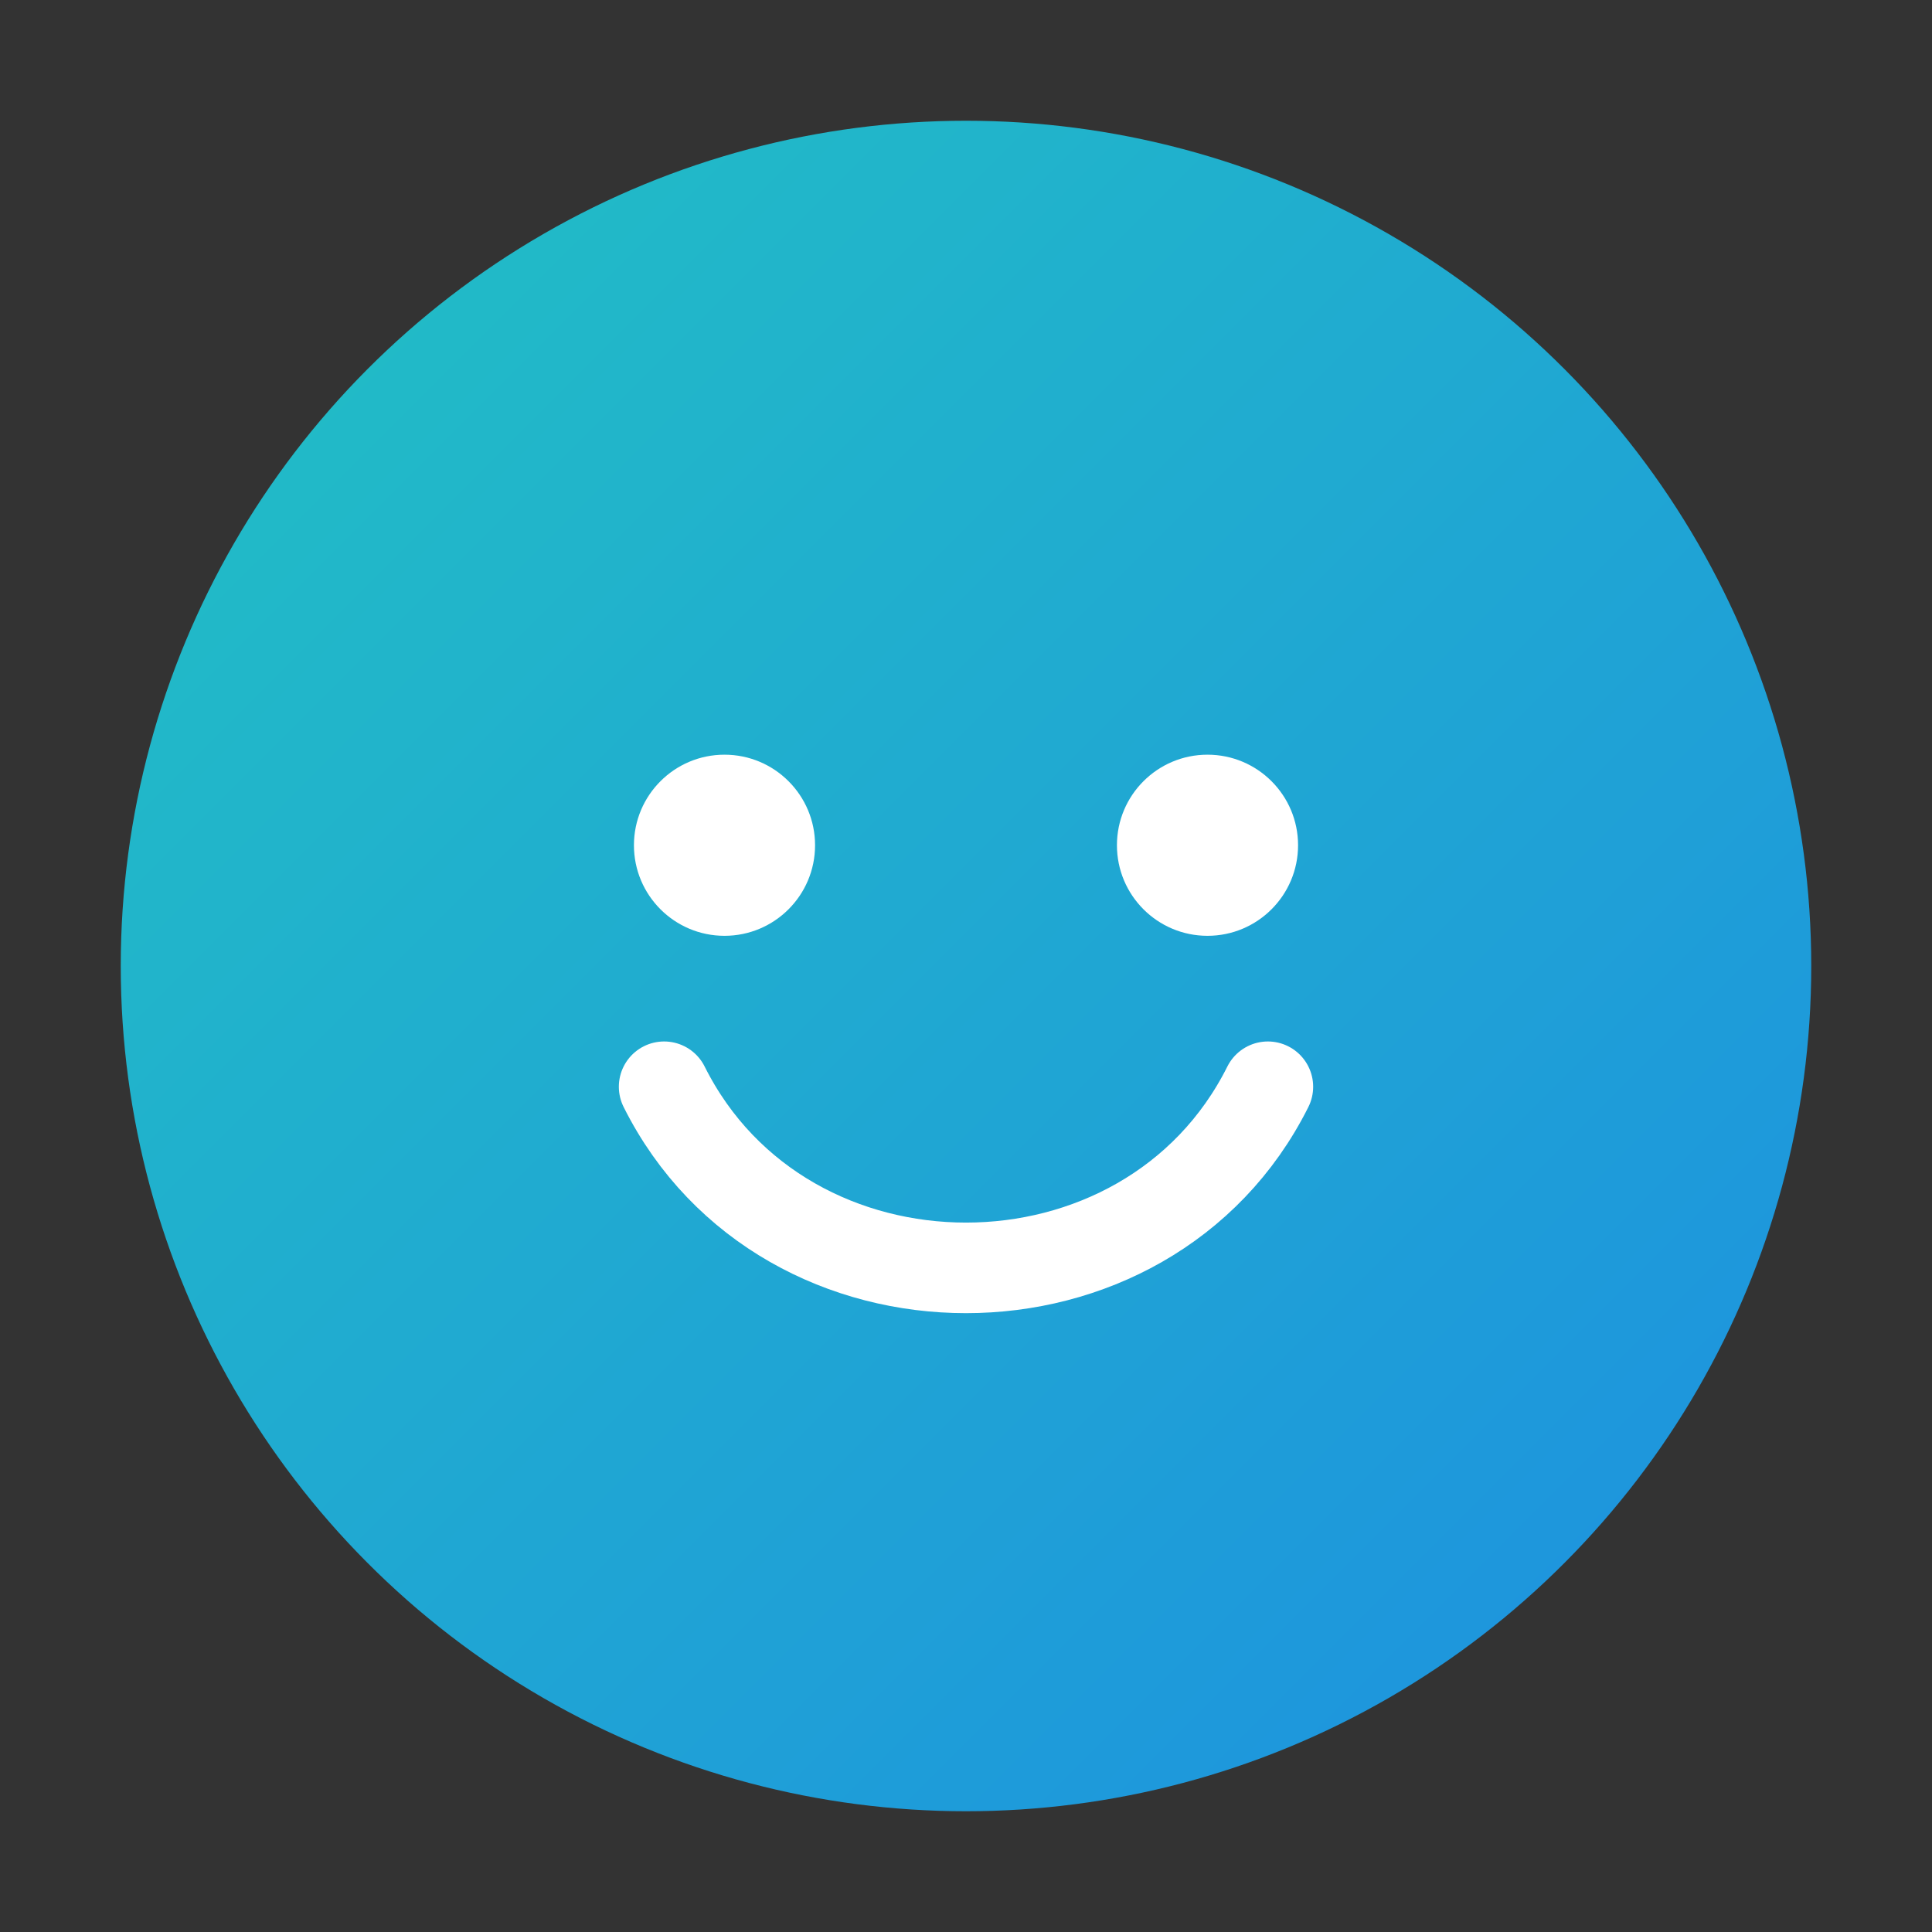 <svg width="64" height="64" viewBox="0 0 64 64" xmlns="http://www.w3.org/2000/svg" role="img" aria-label="longly chat smiley icon">
  <rect x="0" y="0" width="64" height="64" fill="#333333" stroke="none"/>
  <title>longly chat smiley icon</title>
  <defs>
    <linearGradient id="brandGradientIcon" x1="0%" y1="0%" x2="100%" y2="100%">
      <stop offset="0%" stop-color="#22C1C3"/>
      <stop offset="100%" stop-color="#1D8FE1"/>
    </linearGradient>
  </defs>

  <!-- Circle badge -->
  <circle cx="32" cy="32" r="28" fill="url(#brandGradientIcon)"/>
  <!-- Eyes -->
  <circle cx="24" cy="28" r="3" fill="#fff"/>
  <circle cx="40" cy="28" r="3" fill="#fff"/>
  <!-- Smile -->
  <path d="M22 36 C 26 44, 38 44, 42 36" fill="none" stroke="#ffffff" stroke-width="3" stroke-linecap="round"/>
</svg>